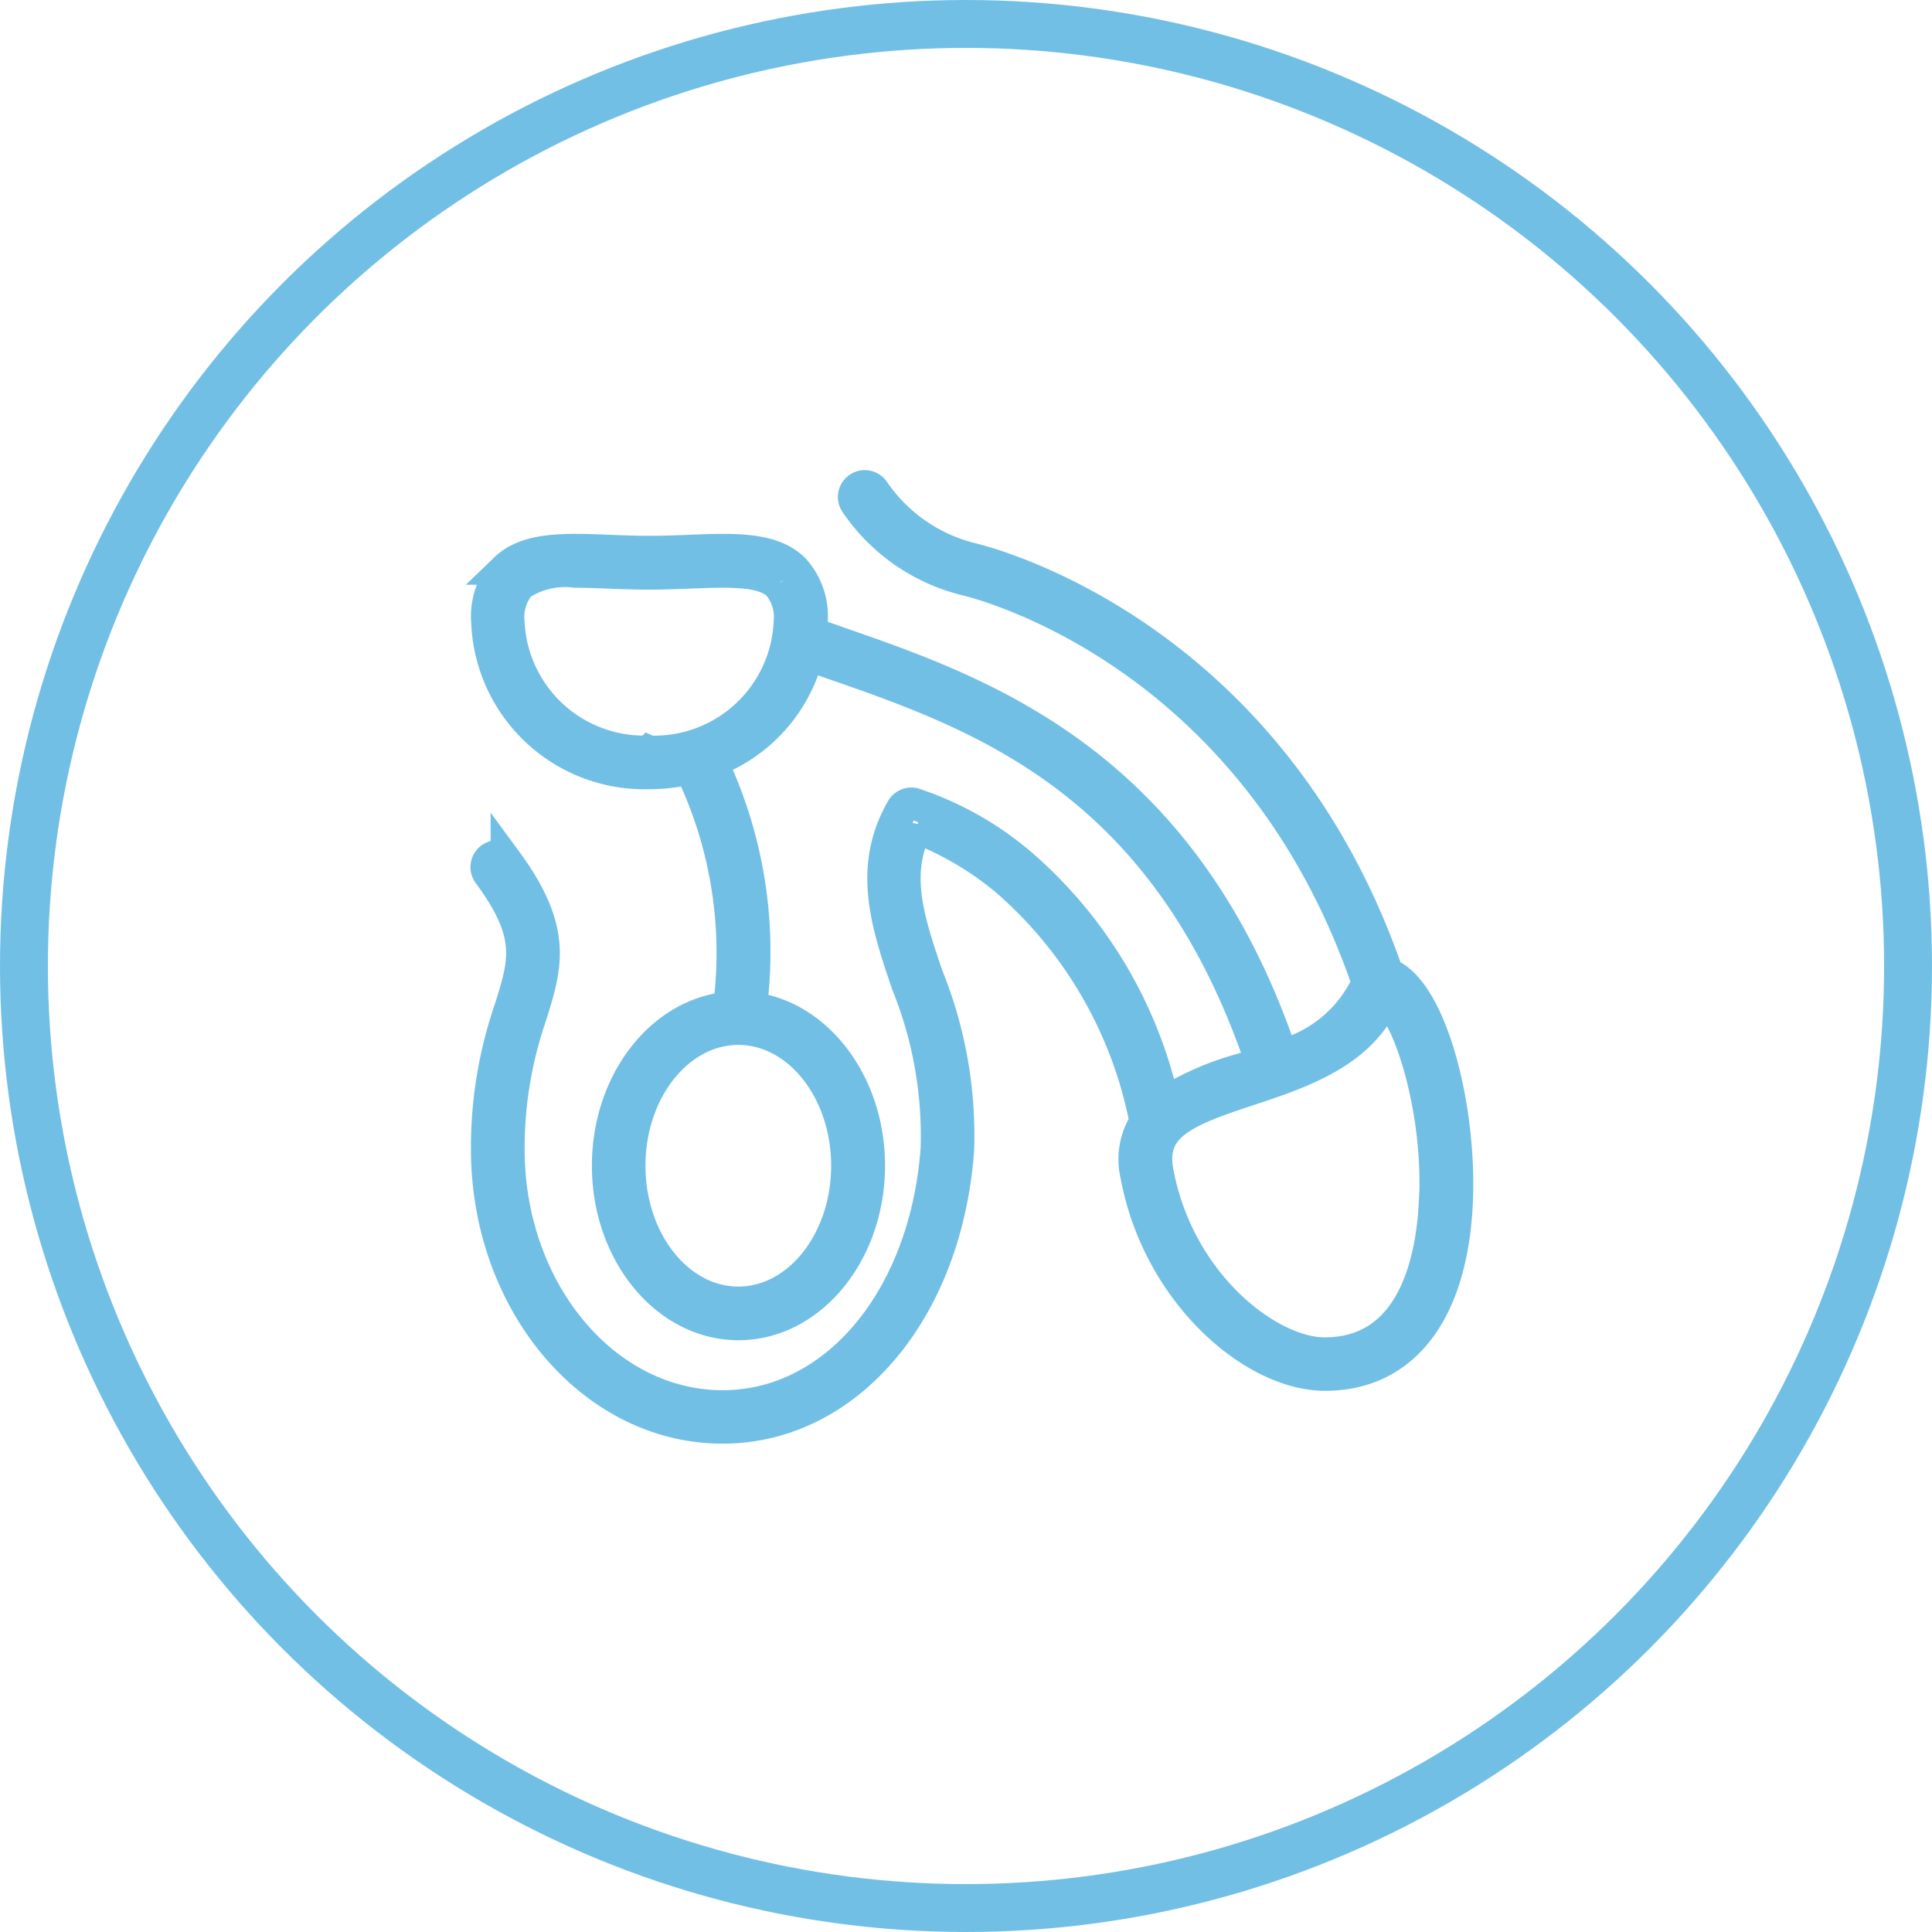 <svg xmlns="http://www.w3.org/2000/svg" width="60.5" height="60.5" viewBox="0 0 60.5 60.5">
  <g id="Group_4839" data-name="Group 4839" transform="translate(-164.25 0.25)">
    <circle id="Ellipse_35" data-name="Ellipse 35" cx="29.5" cy="29.5" r="29.5" transform="translate(165 0.5)" fill="rgba(0,0,0,0)" stroke="#72bfe6" stroke-linecap="round" stroke-linejoin="round" stroke-width="1.5"/>
    <path id="Path_159" data-name="Path 159" d="M873.918,1649.759c-3.7-10.722-12.641-12.91-13.079-13.01a5.219,5.219,0,0,1-3.007-2.107.341.341,0,1,0-.572.372,5.852,5.852,0,0,0,3.434,2.4c.416.1,9.032,2.2,12.6,12.622a4.129,4.129,0,0,1-2.689,2.276c-3.11-9.19-9.357-11.358-13.935-12.945-.275-.1-.541-.188-.8-.281.009-.115.015-.231.015-.348a2.187,2.187,0,0,0-.571-1.661c-.69-.664-1.876-.619-3.248-.566-.407.016-.828.032-1.263.032s-.856-.016-1.263-.032c-1.373-.053-2.558-.1-3.248.566a2.187,2.187,0,0,0-.571,1.661,4.926,4.926,0,0,0,5.082,4.74,5.413,5.413,0,0,0,1.276-.151,13.242,13.242,0,0,1,1.213,7.491c-2.116.187-3.791,2.335-3.791,4.951,0,2.738,1.835,4.965,4.09,4.965s4.09-2.228,4.09-4.965c0-2.577-1.626-4.7-3.7-4.942a13.844,13.844,0,0,0-1.232-7.711,4.861,4.861,0,0,0,3.011-3.344l.688.24c4.693,1.628,10.519,3.65,13.517,12.533-.2.069-.406.137-.609.2a8.85,8.85,0,0,0-2.451,1.081,13.828,13.828,0,0,0-4.469-7.5,9.982,9.982,0,0,0-3.358-1.892.342.342,0,0,0-.369.163c-1.063,1.849-.468,3.61.163,5.474a12.7,12.7,0,0,1,.923,5.159c-.337,4.675-3.154,8.069-6.7,8.069-3.692,0-6.7-3.609-6.7-8.045a12.735,12.735,0,0,1,.7-4.2c.479-1.535.826-2.645-.766-4.815a.341.341,0,1,0-.55.4c1.388,1.892,1.131,2.714.664,4.207a13.339,13.339,0,0,0-.73,4.4c0,4.812,3.31,8.727,7.379,8.727,3.911,0,7.015-3.66,7.378-8.7a13.261,13.261,0,0,0-.958-5.427c-.6-1.766-1.075-3.18-.348-4.67a9.975,9.975,0,0,1,2.831,1.67,13.349,13.349,0,0,1,4.341,7.552,2.147,2.147,0,0,0-.286,1.677c.682,3.672,3.654,6.237,5.9,6.243h.012c2.445,0,3.947-1.941,4.123-5.328C876.24,1654,875.284,1650.27,873.918,1649.759Zm-16.925,6.011c0,2.362-1.528,4.283-3.407,4.283s-3.407-1.922-3.407-4.283,1.529-4.283,3.407-4.283S856.993,1653.408,856.993,1655.77Zm-6.2-12.973a4.244,4.244,0,0,1-4.4-4.057,1.563,1.563,0,0,1,.362-1.17,2.56,2.56,0,0,1,1.729-.4c.318,0,.662.013,1.019.027.413.016.841.032,1.29.032s.876-.017,1.289-.032c1.217-.047,2.268-.087,2.749.376a1.563,1.563,0,0,1,.362,1.17A4.244,4.244,0,0,1,850.8,1642.8Zm24.6,14.165c-.091,1.75-.659,4.681-3.442,4.681h-.01c-1.742,0-4.573-2.17-5.226-5.685-.27-1.453.846-1.9,2.842-2.559,1.661-.55,3.531-1.17,4.284-2.91C874.608,1651.085,875.554,1654.049,875.4,1656.962Z" transform="translate(-666.216 -1619.515)" fill="none" stroke="#72bfe6" stroke-width="1"/>
  </g>
</svg>
